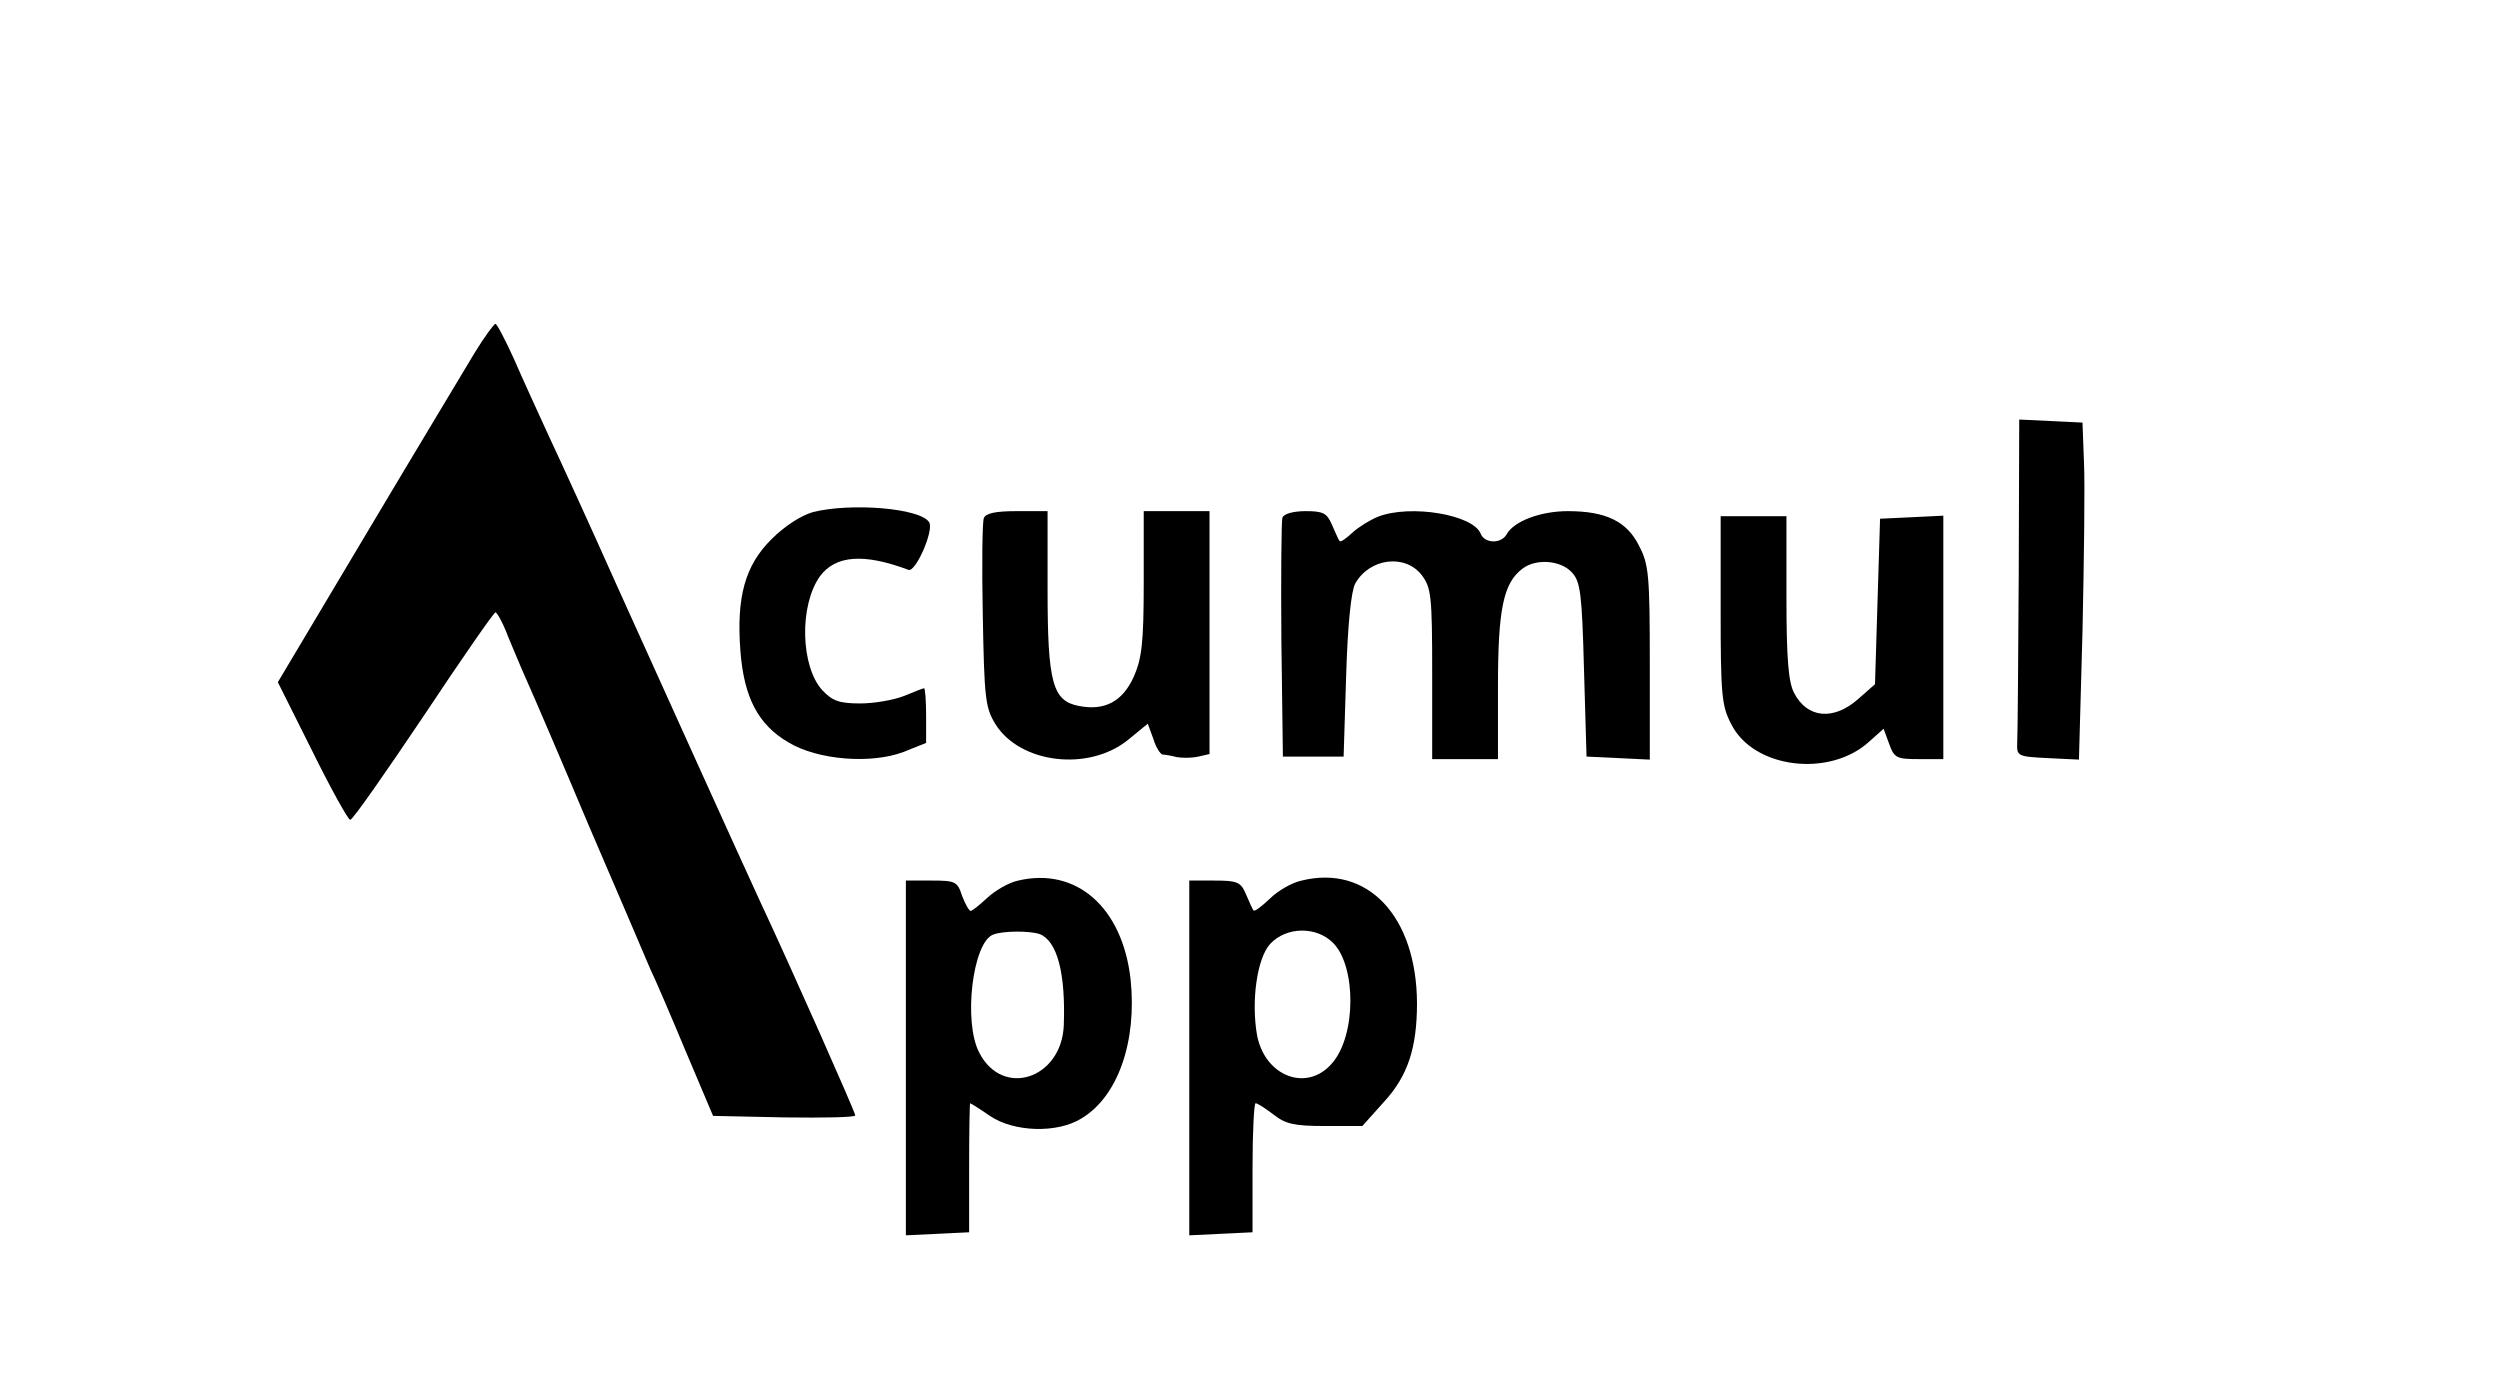 <?xml version="1.0" standalone="no"?>
<!DOCTYPE svg PUBLIC "-//W3C//DTD SVG 20010904//EN"
 "http://www.w3.org/TR/2001/REC-SVG-20010904/DTD/svg10.dtd">
<svg version="1.0" xmlns="http://www.w3.org/2000/svg"
 width="494pt" height="273pt" viewBox="0 0 494 273"
 preserveAspectRatio="xMidYMid meet">

<g transform="translate(0,273) scale(0.1,-0.1)"
fill="#000000" stroke="none">
<path d="M938 2033 c-19 -32 -115 -191 -212 -354 l-177 -297 68 -136 c37 -75
71 -136 75 -136 5 0 69 92 145 205 75 113 139 205 142 205 3 0 15 -21 25 -48
11 -26 27 -65 37 -87 10 -22 66 -152 124 -290 59 -137 113 -263 120 -280 8
-16 39 -88 69 -160 l55 -130 141 -3 c77 -1 140 0 140 4 0 6 -124 286 -190 427
-41 89 -169 372 -282 622 -49 110 -109 241 -132 290 -23 50 -55 120 -71 157
-17 37 -33 68 -36 68 -3 0 -22 -26 -41 -57z"/>
<path d="M3989 1595 c-1 -168 -2 -317 -3 -332 -1 -27 0 -28 60 -31 l62 -3 7
253 c3 139 5 289 3 333 l-3 80 -62 3 -63 3 -1 -306z"/>
<path d="M1606 1718 c-24 -7 -56 -28 -81 -53 -53 -52 -70 -115 -62 -221 7 -92
35 -146 95 -181 58 -35 163 -43 227 -19 l45 18 0 54 c0 30 -2 54 -4 54 -2 0
-20 -7 -39 -15 -20 -8 -59 -15 -87 -15 -42 0 -55 5 -75 26 -43 47 -46 167 -5
225 31 42 87 46 175 13 14 -6 51 78 41 94 -17 28 -155 39 -230 20z"/>
<path d="M1944 1706 c-3 -8 -4 -95 -2 -193 3 -164 5 -181 25 -214 49 -78 184
-94 262 -31 l39 32 11 -30 c5 -17 14 -30 18 -31 4 0 17 -2 28 -5 11 -2 30 -2
43 1 l22 5 0 240 0 240 -65 0 -65 0 0 -142 c0 -120 -4 -150 -20 -186 -22 -48
-57 -67 -108 -57 -52 10 -62 45 -62 230 l0 155 -60 0 c-43 0 -62 -4 -66 -14z"/>
<path d="M2534 1707 c-2 -7 -3 -116 -2 -242 l3 -230 60 0 60 0 5 160 c3 101
10 168 18 182 28 50 98 59 131 17 19 -25 21 -40 21 -195 l0 -169 65 0 65 0 0
145 c0 152 11 203 48 231 27 21 76 17 98 -7 17 -18 20 -42 24 -193 l5 -171 63
-3 62 -3 0 191 c0 173 -2 195 -21 231 -24 49 -66 69 -141 69 -54 0 -107 -20
-121 -46 -11 -19 -43 -18 -51 1 -14 38 -139 59 -203 34 -15 -6 -38 -20 -50
-31 -13 -12 -24 -20 -26 -17 -2 2 -8 16 -15 32 -10 23 -17 27 -52 27 -24 0
-43 -5 -46 -13z"/>
<path d="M3400 1525 c0 -168 2 -190 21 -226 44 -88 195 -106 273 -34 l28 25
11 -30 c10 -28 15 -30 59 -30 l48 0 0 240 0 241 -62 -3 -63 -3 -5 -163 -5
-164 -33 -29 c-48 -43 -101 -39 -127 12 -11 21 -15 67 -15 189 l0 160 -65 0
-65 0 0 -185z"/>
<path d="M2012 990 c-19 -4 -46 -20 -61 -34 -15 -14 -30 -26 -33 -26 -3 0 -11
14 -17 30 -9 28 -13 30 -60 30 l-51 0 0 -350 0 -351 63 3 62 3 0 128 c0 70 1
127 2 127 1 0 19 -11 39 -25 47 -32 133 -35 181 -5 72 43 110 152 97 275 -16
142 -107 222 -222 195z m43 -106 c34 -14 51 -77 47 -181 -5 -105 -121 -143
-167 -53 -32 61 -13 217 27 233 19 8 74 8 93 1z"/>
<path d="M2572 990 c-19 -4 -47 -20 -63 -36 -16 -15 -30 -26 -32 -23 -2 2 -8
16 -15 32 -10 24 -17 27 -62 27 l-50 0 0 -350 0 -351 63 3 62 3 0 128 c0 70 3
127 6 127 4 0 19 -10 35 -22 24 -19 41 -23 102 -23 l74 0 43 48 c47 51 65 107
65 195 -1 172 -98 274 -228 242z m62 -123 c46 -46 46 -182 -1 -237 -49 -59
-133 -28 -149 54 -12 68 0 153 26 181 32 34 91 35 124 2z"/>
</g>
</svg>
